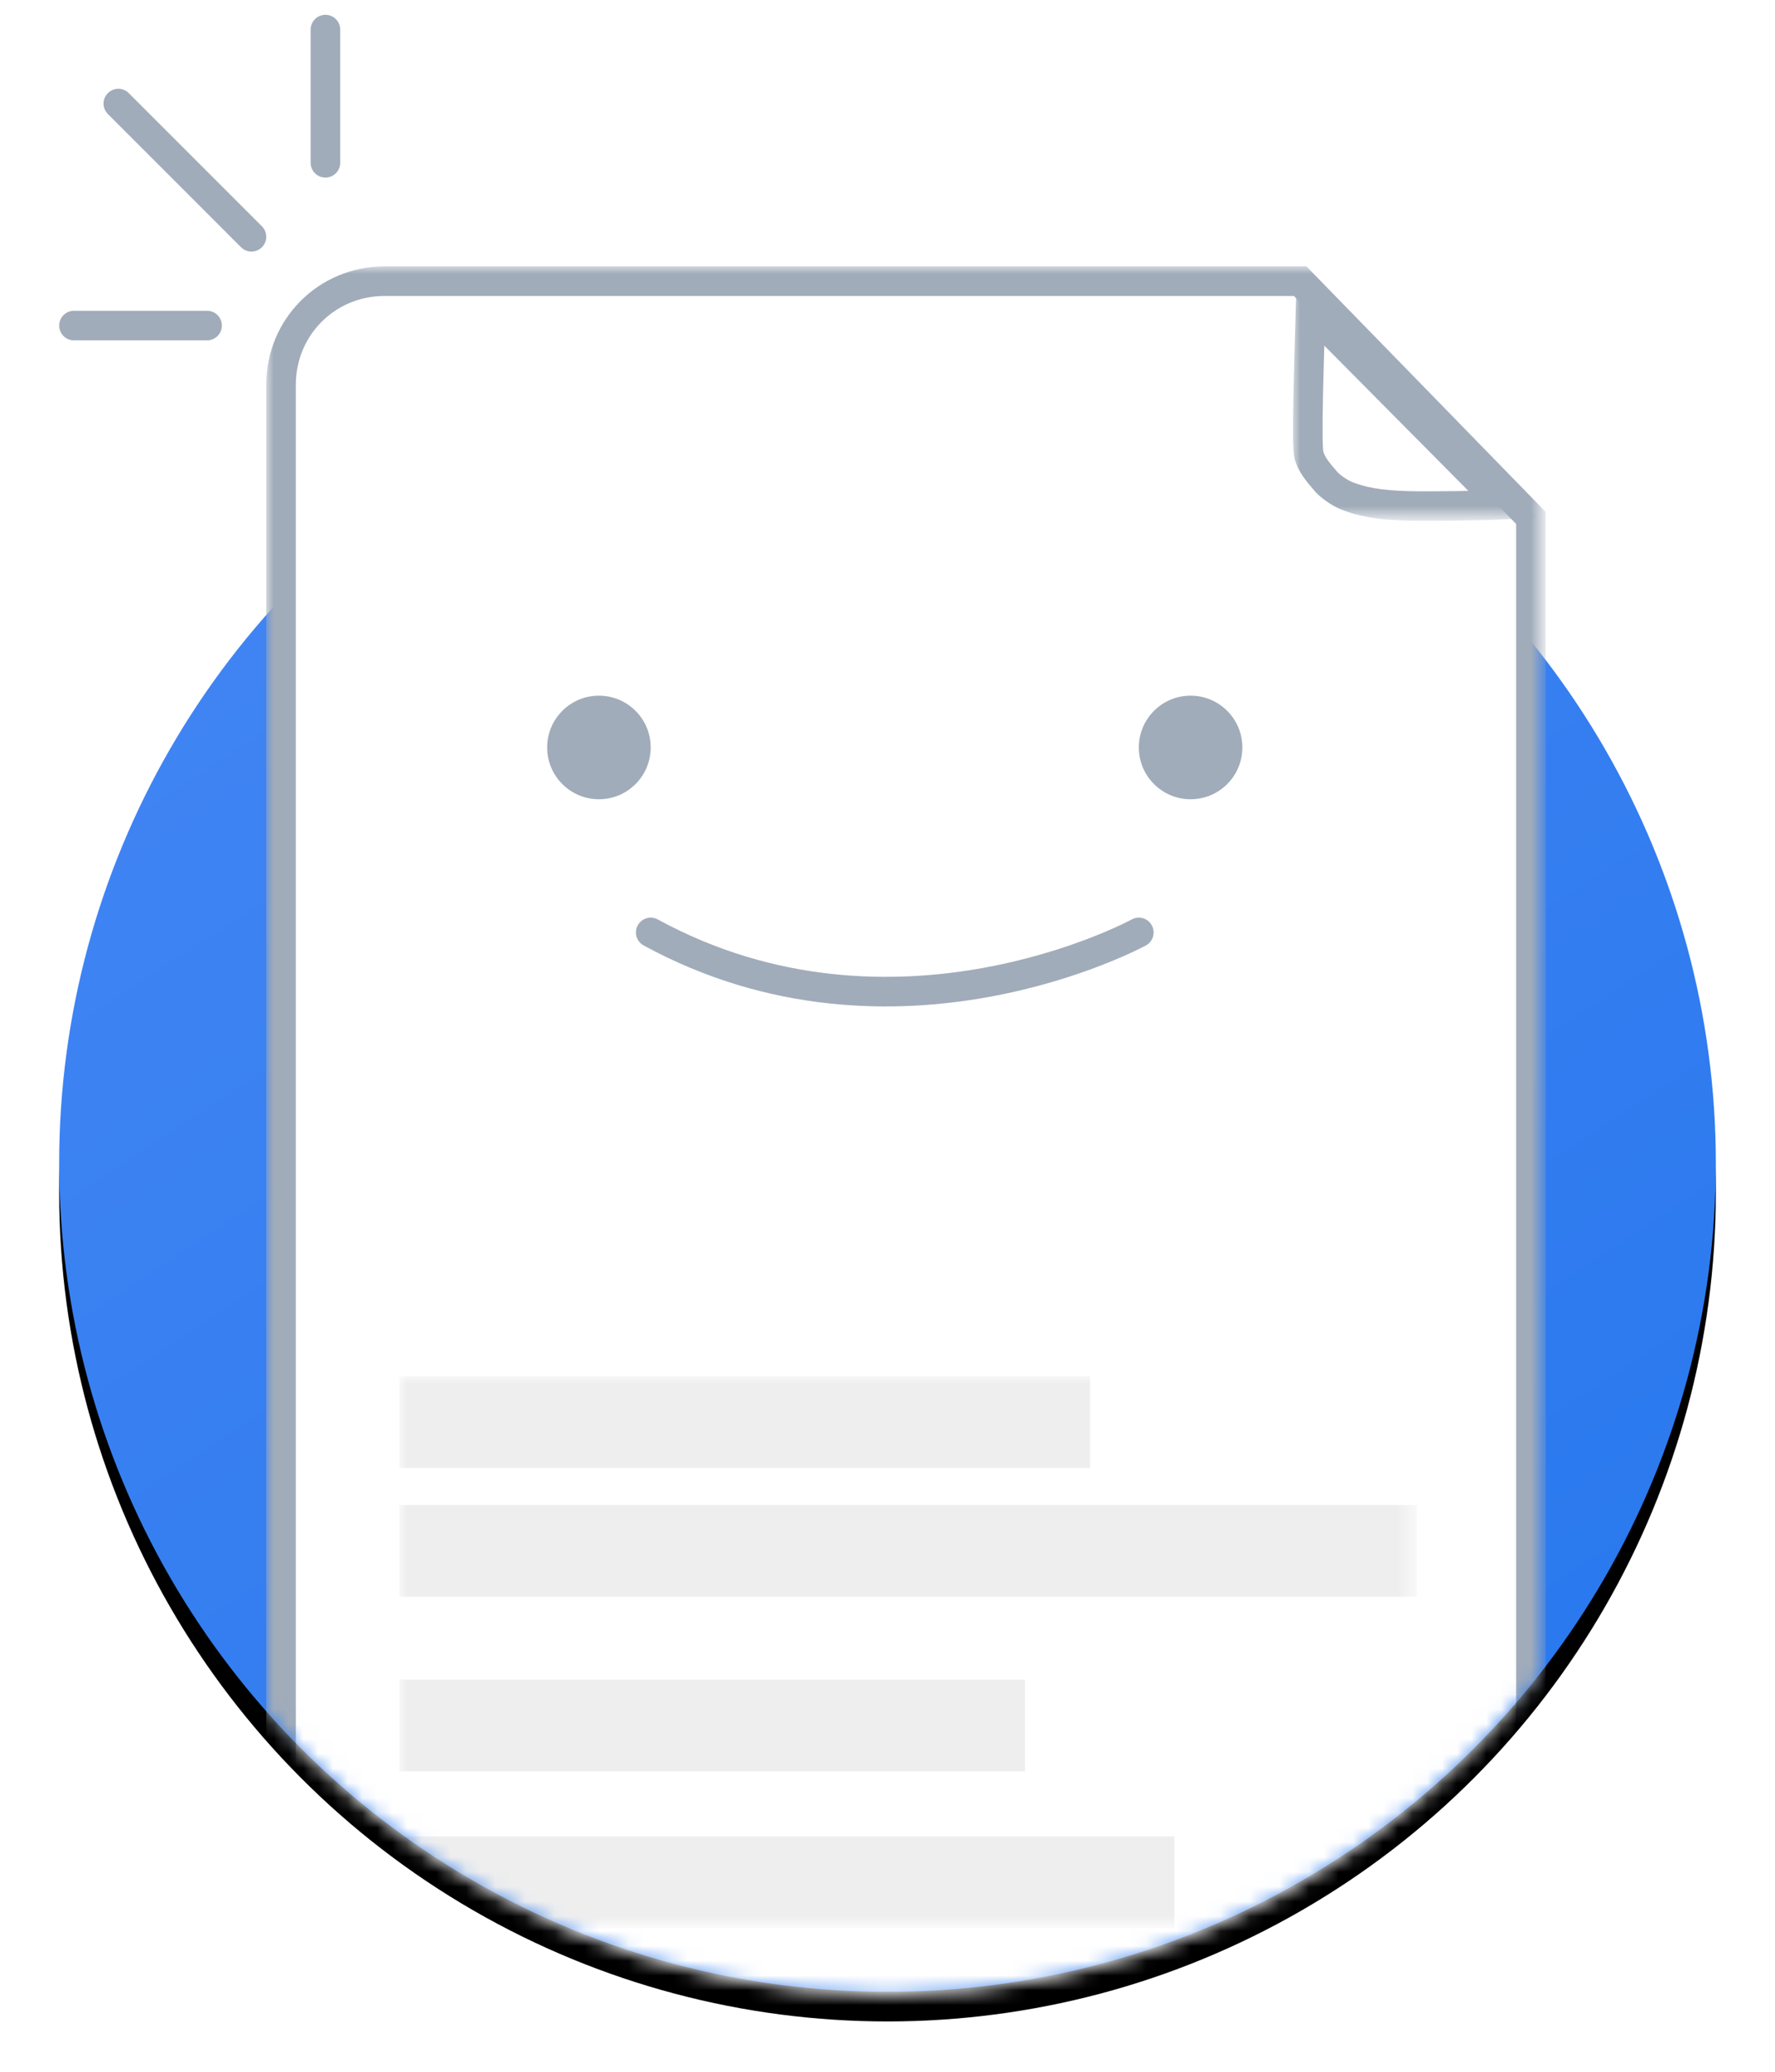<?xml version="1.0" encoding="utf-8"?>
<!-- Generator: Adobe Illustrator 23.0.3, SVG Export Plug-In . SVG Version: 6.00 Build 0)  -->
<svg version="1.1" id="Layer_1" xmlns="http://www.w3.org/2000/svg" xmlns:xlink="http://www.w3.org/1999/xlink" x="0px" y="0px"
	 viewBox="0 0 120 140" style="enable-background:new 0 0 120 140;" xml:space="preserve">
<style type="text/css">
	.st0{filter:url(#empty_state_file_happy-a);}
	.st1{fill-rule:evenodd;clip-rule:evenodd;}
	.st2{fill-rule:evenodd;clip-rule:evenodd;fill:url(#SVGID_1_);}
	.st3{filter:url(#Adobe_OpacityMaskFilter);}
	.st4{fill-rule:evenodd;clip-rule:evenodd;fill:#FFFFFF;}
	.st5{mask:url(#empty_state_file_happy-e_1_);}
	.st6{fill:none;stroke:#A1ACBA;stroke-width:2;}
	.st7{filter:url(#Adobe_OpacityMaskFilter_1_);}
	.st8{mask:url(#empty_state_file_happy-e_2_);fill:none;stroke:#A1ACBA;stroke-width:2;}
	.st9{filter:url(#Adobe_OpacityMaskFilter_2_);}
	.st10{opacity:7.000000e-02;mask:url(#empty_state_file_happy-e_3_);}
	.st11{fill:none;stroke:#A1ACBA;stroke-width:2;stroke-linecap:round;}
	.st12{fill:none;stroke:#A1ACBA;stroke-width:2;stroke-linecap:round;stroke-linejoin:round;}
	.st13{fill-rule:evenodd;clip-rule:evenodd;fill:#A1ACBA;}
</style>
<filter  filterUnits="objectBoundingBox" height="112.5%" id="empty_state_file_happy-a" width="112.5%" x="-6.2%" y="-4.5%">
	<feOffset  dy="2" in="SourceAlpha" result="shadowOffsetOuter1"></feOffset>
	<feGaussianBlur  in="shadowOffsetOuter1" result="shadowBlurOuter1" stdDeviation="2"></feGaussianBlur>
	<feColorMatrix  in="shadowBlurOuter1" values="0 0 0 0 0   0 0 0 0 0   0 0 0 0 0  0 0 0 0.106 0"></feColorMatrix>
</filter>
<g transform="translate(4 2)">
	<g class="st0">
		<circle id="empty_state_file_happy-b_1_" class="st1" cx="56" cy="76.6" r="56"/>
	</g>
	<g>
		
			<linearGradient id="SVGID_1_" gradientUnits="userSpaceOnUse" x1="-41.798" y1="167.702" x2="-42.454" y2="168.702" gradientTransform="matrix(112 0 0 -112 4777 18919.613)">
			<stop  offset="0" style="stop-color:#2677ED"/>
			<stop  offset="1" style="stop-color:#4285F4"/>
		</linearGradient>
		<circle class="st2" cx="56" cy="76.6" r="56"/>
	</g>
	<g transform="translate(0 10)">
		<defs>
			<filter id="Adobe_OpacityMaskFilter" filterUnits="userSpaceOnUse" x="14" y="6" width="86.5" height="125.8">
				<feColorMatrix  type="matrix" values="1 0 0 0 0  0 1 0 0 0  0 0 1 0 0  0 0 0 1 0"/>
			</filter>
		</defs>
		<mask maskUnits="userSpaceOnUse" x="14" y="6" width="86.5" height="125.8" id="empty_state_file_happy-e_1_">
			<g class="st3">
				<path id="empty_state_file_happy-d_1_" class="st4" d="M56,122.8c30.9,0,56-25.1,56-56.1c0-7,0-29.2,0-66.7H0
					c0,23.8,0,46,0,66.7C0,97.7,25.1,122.8,56,122.8z"/>
			</g>
		</mask>
		<g class="st5">
			<g>
				<path id="empty_state_file_happy-f" class="st4" d="M22,6h62.3l16.2,16.5v92.3l0,0c0,9.4-7.6,17-17,17H31l0,0
					c-9.4,0-17-7.6-17-17V14l0,0C14,9.6,17.6,6,22,6z"/>
			</g>
			<path class="st6" d="M99.5,23L83.9,7H22c-3.9,0-7,3.1-7,7v100.8c0,8.8,7.2,16,16,16h52.5c8.8,0,16-7.2,16-16V23z"/>
		</g>
		<defs>
			<filter id="Adobe_OpacityMaskFilter_1_" filterUnits="userSpaceOnUse" x="83.4" y="6.7" width="16.6" height="16.5">
				<feColorMatrix  type="matrix" values="1 0 0 0 0  0 1 0 0 0  0 0 1 0 0  0 0 0 1 0"/>
			</filter>
		</defs>
		<mask maskUnits="userSpaceOnUse" x="83.4" y="6.7" width="16.6" height="16.5" id="empty_state_file_happy-e_2_">
			<g class="st7">
				<path id="empty_state_file_happy-d_2_" class="st4" d="M56,122.8c30.9,0,56-25.1,56-56.1c0-7,0-29.2,0-66.7H0
					c0,23.8,0,46,0,66.7C0,97.7,25.1,122.8,56,122.8z"/>
			</g>
		</mask>
		<path class="st8" d="M84.6,9c-0.1,3.6-0.3,9.1-0.1,9.8c0.2,0.6,0.5,1,1.2,1.8c0.4,0.4,1,0.8,1.6,1c1.1,0.4,2.5,0.6,4.8,0.6
			c0.8,0,3.4,0,5.5-0.1L84.6,9z"/>
		<defs>
			<filter id="Adobe_OpacityMaskFilter_2_" filterUnits="userSpaceOnUse" x="23" y="81" width="68.8" height="37.3">
				<feColorMatrix  type="matrix" values="1 0 0 0 0  0 1 0 0 0  0 0 1 0 0  0 0 0 1 0"/>
			</filter>
		</defs>
		<mask maskUnits="userSpaceOnUse" x="23" y="81" width="68.8" height="37.3" id="empty_state_file_happy-e_3_">
			<g class="st9">
				<path id="empty_state_file_happy-d_3_" class="st4" d="M56,122.8c30.9,0,56-25.1,56-56.1c0-7,0-29.2,0-66.7H0
					c0,23.8,0,46,0,66.7C0,97.7,25.1,122.8,56,122.8z"/>
			</g>
		</mask>
		<g class="st10">
			<g transform="translate(23 81)">
				<rect class="st1" width="46.7" height="6.2"/>
				<rect y="8.7" class="st1" width="68.8" height="6.2"/>
				<rect y="20.5" class="st1" width="42.3" height="6.2"/>
				<rect y="31.1" class="st1" width="52.4" height="6.2"/>
			</g>
		</g>
	</g>
	<path class="st11" d="M13,14L4,5 M18,9V0 M1,20h9"/>
	<g transform="translate(28.491 43.21)">
		<path class="st12" d="M11.5,17.8c16.5,9,33,0,33,0"/>
		<circle class="st13" cx="48" cy="5.3" r="3.5"/>
		<circle class="st13" cx="8" cy="5.3" r="3.5"/>
	</g>
</g>
</svg>
